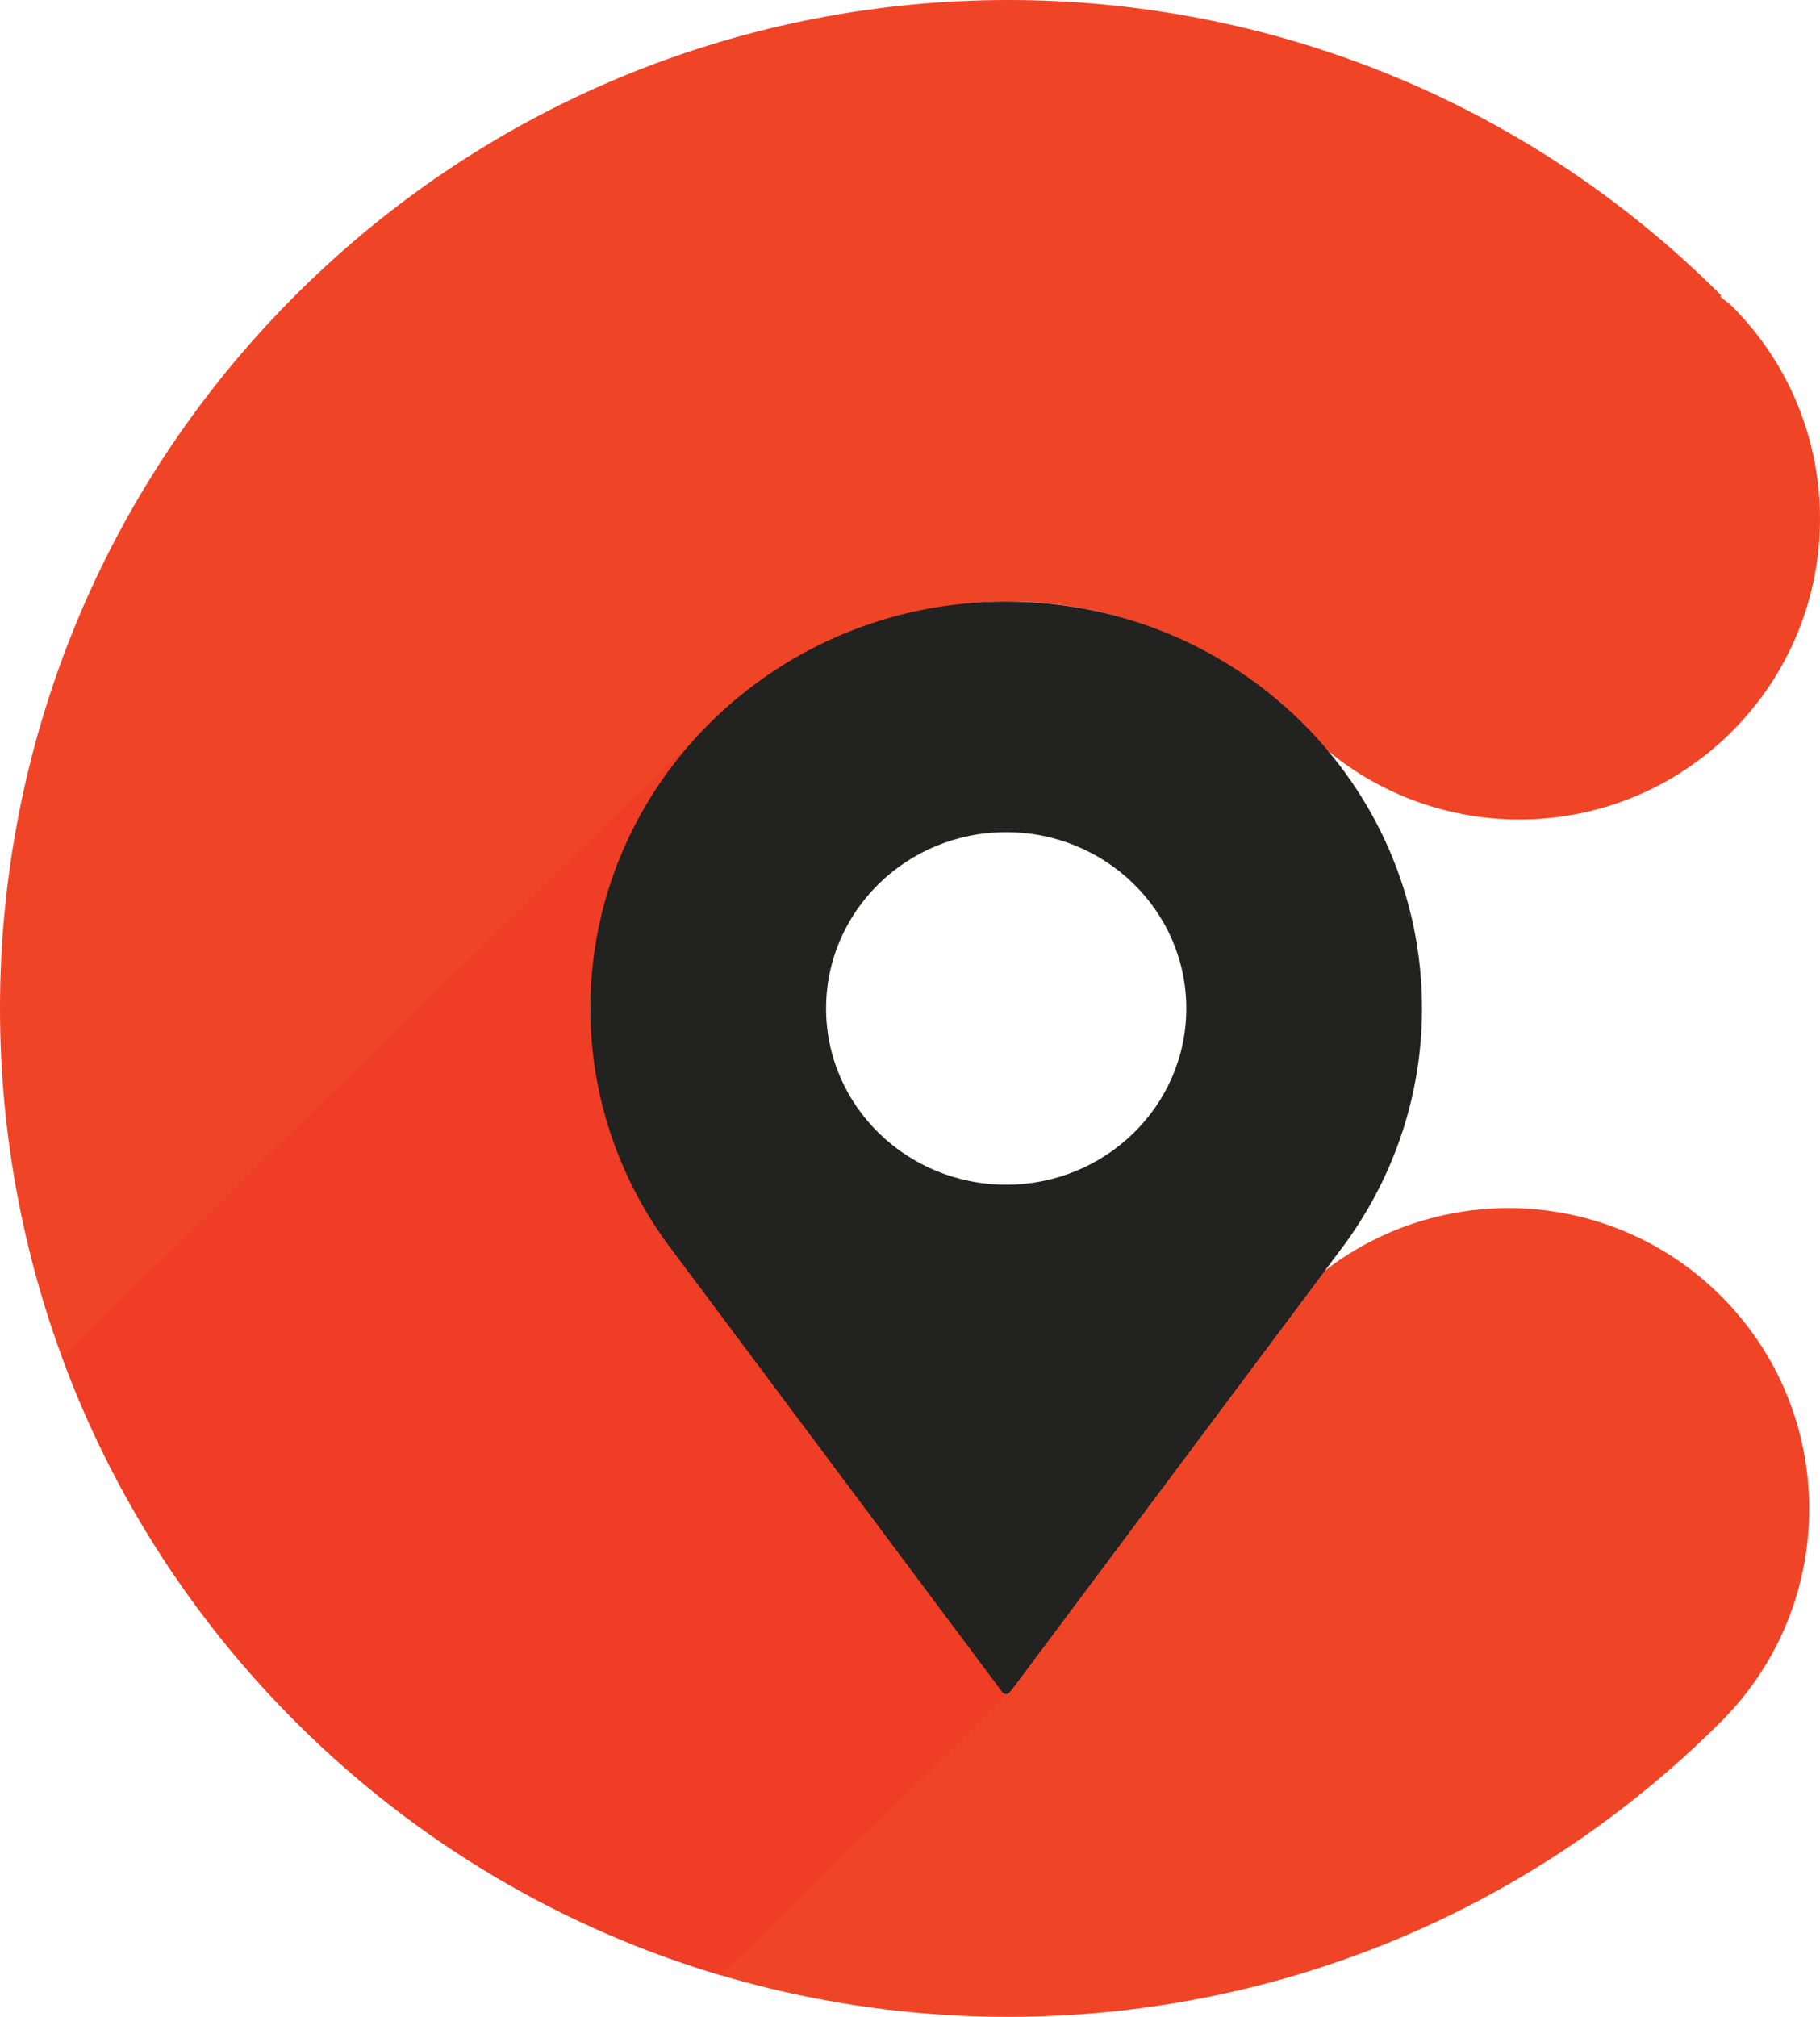 <svg height="211.873" viewBox="0 0 191.234 211.873" width="191.234" xmlns="http://www.w3.org/2000/svg"><clipPath id="a"><path d="M31.029 31.027c-41.372 41.372-41.372 108.448 0 149.817 41.373 41.372 108.449 41.372 149.818 0 12.337-12.337 12.337-32.342 0-44.679-12.338-12.338-32.343-12.338-44.684 0-16.693 16.693-43.757 16.693-60.454 0-16.698-16.694-16.693-43.762 0-60.459 16.697-16.694 43.761-16.694 60.454 0l1.131 1.135c12.342 12.333 32.346 12.333 44.683 0 12.342-12.342 12.342-32.345 0-44.684-.385-.385-.844-.655-1.245-1.016l.115-.114C160.162 10.342 133.053 0 105.94 0 78.826 0 51.714 10.342 31.029 31.027"/></clipPath><linearGradient id="b" gradientTransform="scale(-330.94 330.94) rotate(48.2 336.142 1330.144)" x1="-880.012" x2="-879.012" y1="694.567" y2="694.567"><stop offset="0" stop-color="#f05752"/><stop offset=".16" stop-color="#f0554f"/><stop offset=".295" stop-color="#f04f44"/><stop offset=".42" stop-color="#ef4533"/><stop offset=".488" stop-color="#ef3d26"/><stop offset="1" stop-color="#f9cc21"/></linearGradient><linearGradient id="c" gradientTransform="scale(104.454 -104.454) rotate(45 400.712 1409.07)" x1="-880.012" x2="-879.012" y1="694.588" y2="694.588"><stop offset="0" stop-color="#f9cc21"/><stop offset=".08" stop-color="#f7b022"/><stop offset=".2" stop-color="#f58d23"/><stop offset=".327" stop-color="#f37024"/><stop offset=".462" stop-color="#f15925"/><stop offset=".609" stop-color="#f04926"/><stop offset=".774" stop-color="#ef4026"/><stop offset="1" stop-color="#ef3d26"/></linearGradient><path clip-path="url(#a)" d="M304.735 98.725L103.393 323.909l-224.152-200.418L80.583-101.693z" fill="url(#b)"/><path d="M105.969 177.824c-.074.053-.144.127-.246.127-.336 0-.492-.308-.758-.664l-35.022-46.863c-4.97-6.937-7.908-15.369-7.908-24.486 0-11.498 4.663-21.91 12.21-29.597-.421.398-.831.799-1.236 1.209L6.543 142.586c5.134 13.955 13.279 27.051 24.486 38.258 12.916 12.915 28.33 21.794 44.688 26.65 15.464-15.111 27.695-27.097 30.252-29.67z" fill="url(#c)"/><path d="M105.723 63.193c-24.126 0-43.688 19.135-43.688 42.741 0 9.117 2.938 17.55 7.91 24.487l35.02 46.867c.262.352.418.664.758.664.332 0 .46-.324.758-.664l34.513-46.183c.164-.234.35-.45.508-.684 4.971-6.937 7.913-15.37 7.913-24.487 0-23.606-19.566-42.74-43.692-42.74zm.003 61.26c-10.457 0-18.927-8.29-18.927-18.516 0-10.227 8.47-18.517 18.927-18.517 10.452 0 18.922 8.29 18.922 18.517s-8.47 18.517-18.922 18.517z" fill="#222220"/></svg>